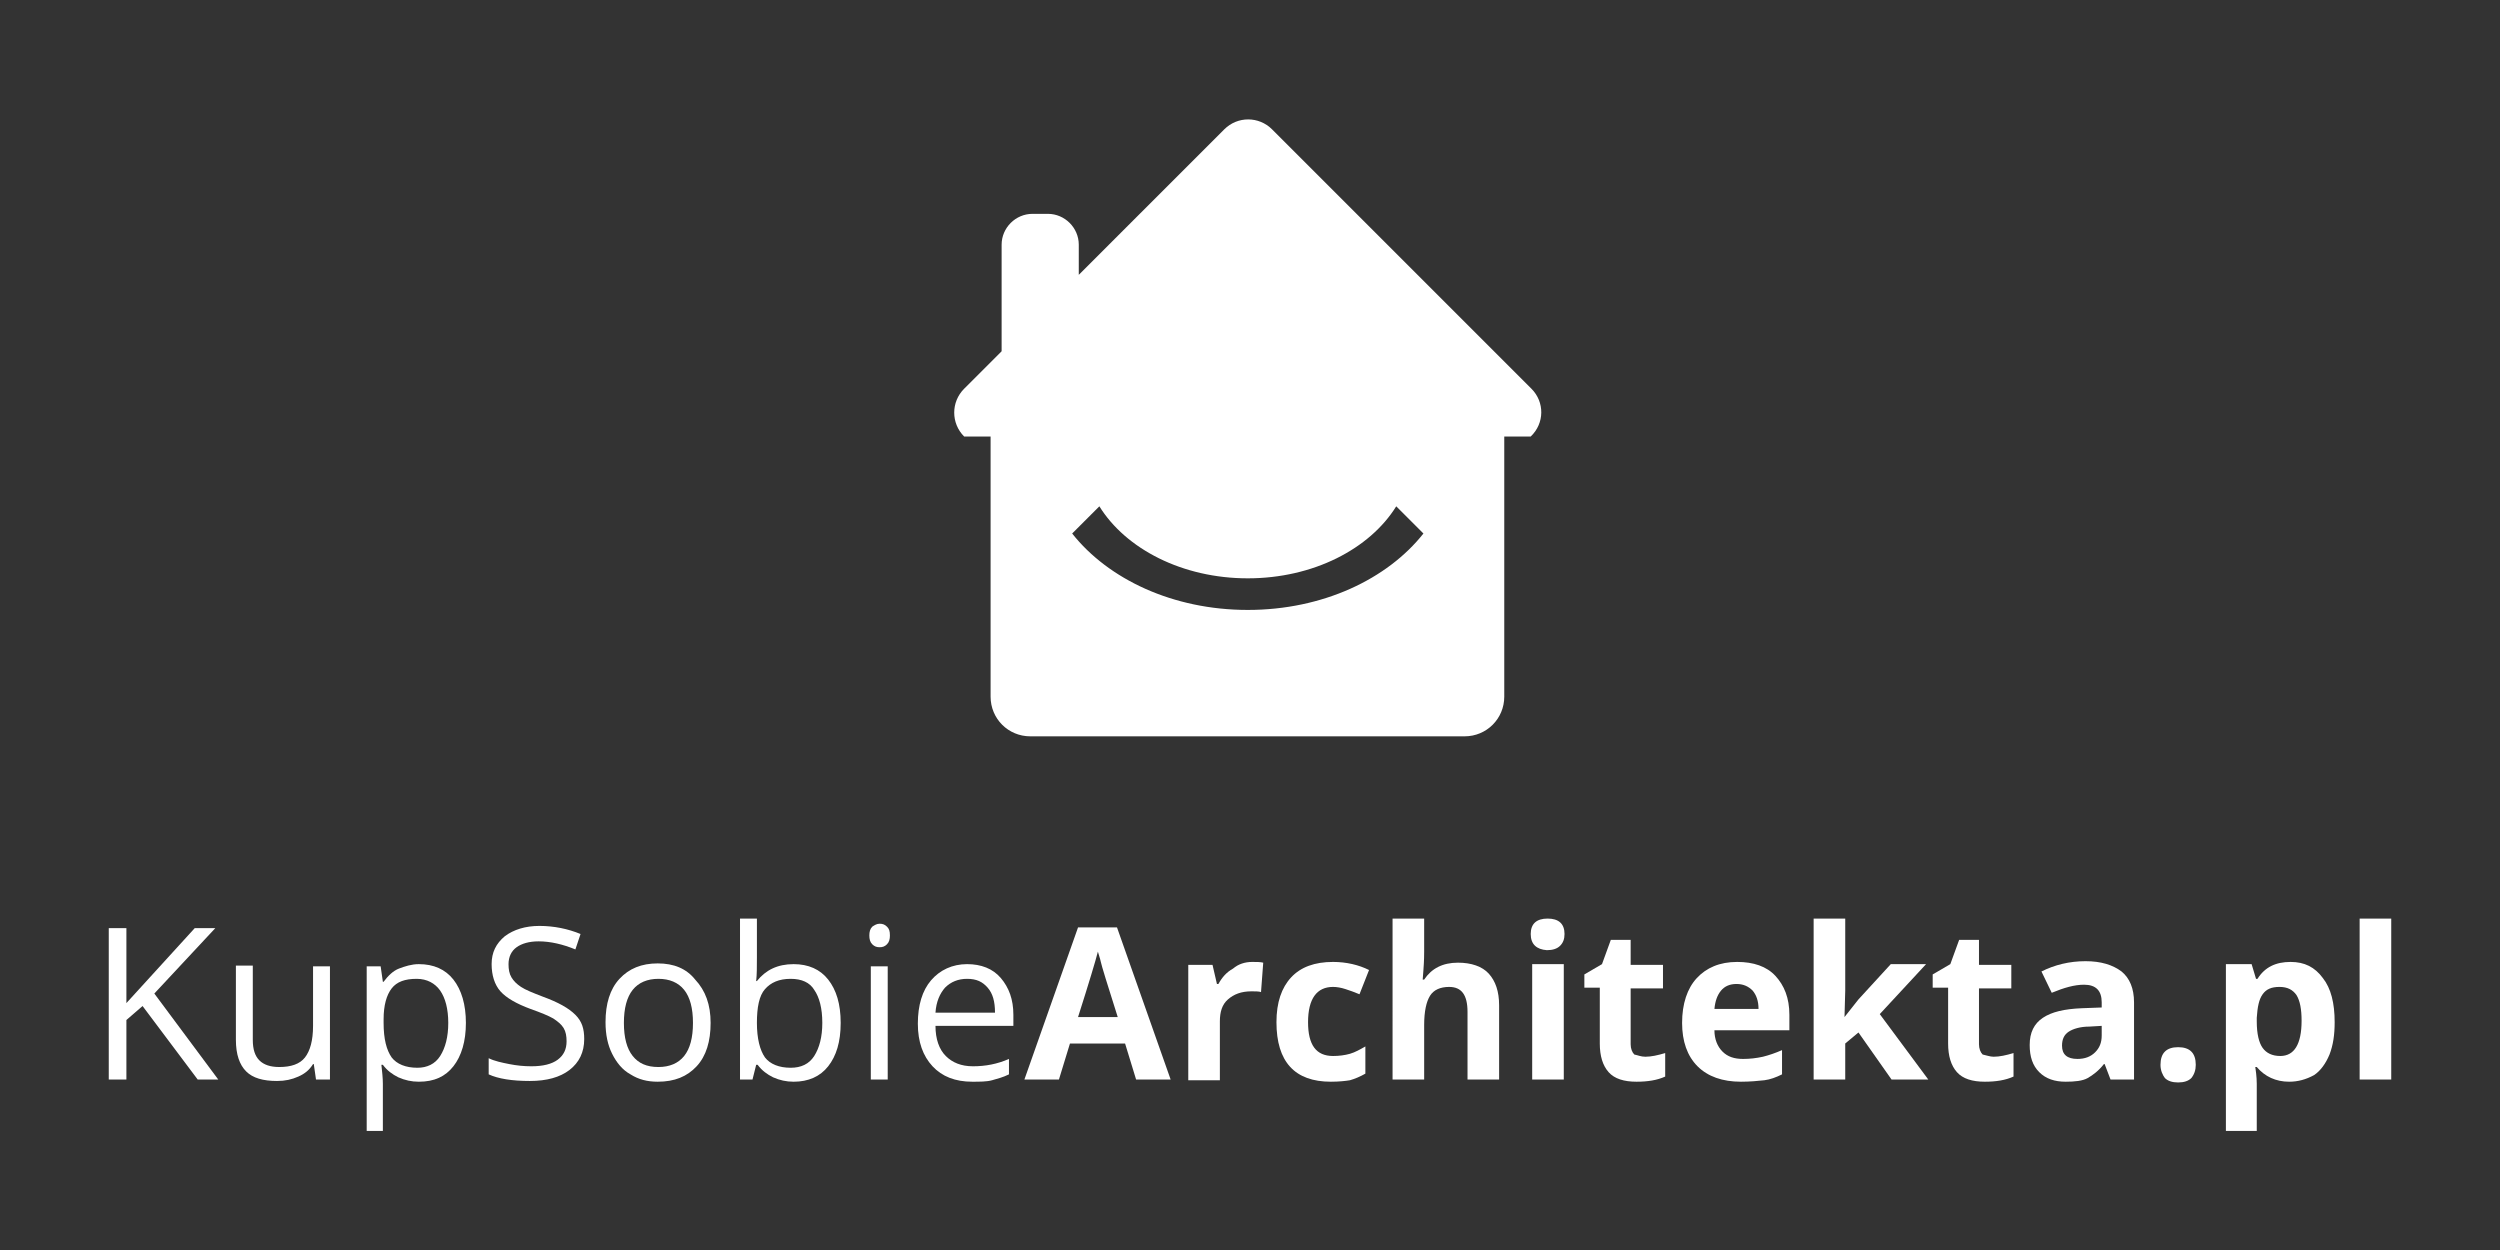 <?xml version="1.0" encoding="utf-8"?>
<!-- Generator: Adobe Illustrator 25.0.0, SVG Export Plug-In . SVG Version: 6.00 Build 0)  -->
<svg version="1.1" id="Warstwa_1" xmlns="http://www.w3.org/2000/svg" xmlns:xlink="http://www.w3.org/1999/xlink" x="0px" y="0px"
	 viewBox="0 0 340.2 170.1" style="enable-background:new 0 0 340.2 170.1;" xml:space="preserve">
<rect x="0" y="0" width="340.2" height="170.1" fill="#333333" stroke="none"/>
<style type="text/css">
	.st0{fill:#FFFFFF;}
</style>
<g>
	<path class="st0" d="M29.7,146.9h-2.8l-7.5-10l-2.2,1.9v8.1h-2.4v-20.6h2.4v10.2l9.3-10.2h2.8l-8.3,8.9L29.7,146.9z"/>
	<path class="st0" d="M34.4,131.5v10c0,1.3,0.3,2.2,0.9,2.8s1.5,0.9,2.7,0.9c1.6,0,2.8-0.4,3.5-1.3c0.7-0.9,1.1-2.3,1.1-4.3v-8.1
		h2.3v15.4H43l-0.3-2.1h-0.1c-0.5,0.8-1.1,1.3-2,1.7s-1.8,0.6-2.9,0.6c-1.9,0-3.3-0.4-4.2-1.3c-0.9-0.9-1.4-2.3-1.4-4.3v-10.1h2.3
		V131.5z"/>
	<path class="st0" d="M57,147.2c-1,0-1.9-0.2-2.8-0.6c-0.8-0.4-1.5-0.9-2.1-1.7h-0.2c0.1,0.9,0.2,1.8,0.2,2.6v6.4h-2.2v-22.4h1.9
		l0.3,2.1h0.1c0.6-0.8,1.3-1.5,2.1-1.8s1.7-0.6,2.7-0.6c2,0,3.6,0.7,4.7,2.1c1.1,1.4,1.7,3.4,1.7,5.9s-0.6,4.5-1.7,5.9
		C60.6,146.5,59.1,147.2,57,147.2z M56.7,133.2c-1.6,0-2.7,0.4-3.4,1.3s-1.1,2.3-1.1,4.2v0.5c0,2.2,0.4,3.7,1.1,4.7
		c0.7,0.9,1.9,1.4,3.5,1.4c1.3,0,2.4-0.5,3.1-1.6s1.1-2.6,1.1-4.5s-0.4-3.4-1.1-4.4S58.1,133.2,56.7,133.2z"/>
	<path class="st0" d="M79.5,141.4c0,1.8-0.7,3.2-2,4.2s-3.1,1.5-5.4,1.5c-2.4,0-4.3-0.3-5.6-0.9V144c0.8,0.4,1.8,0.6,2.8,0.8
		s2,0.3,3,0.3c1.6,0,2.8-0.3,3.6-0.9c0.8-0.6,1.2-1.4,1.2-2.5c0-0.7-0.1-1.3-0.4-1.8s-0.8-0.9-1.4-1.3c-0.7-0.4-1.7-0.8-3.1-1.3
		c-1.9-0.7-3.3-1.5-4.1-2.4c-0.8-0.9-1.2-2.2-1.2-3.7c0-1.6,0.6-2.8,1.8-3.8c1.2-0.9,2.8-1.4,4.7-1.4c2,0,3.9,0.4,5.6,1.1l-0.7,2.1
		c-1.7-0.7-3.4-1.1-5-1.1c-1.3,0-2.3,0.3-3,0.8s-1.1,1.3-1.1,2.3c0,0.7,0.1,1.3,0.4,1.8s0.7,0.9,1.3,1.3c0.6,0.4,1.6,0.8,2.9,1.3
		c2.2,0.8,3.6,1.6,4.5,2.5S79.5,140,79.5,141.4z"/>
	<path class="st0" d="M96.7,139.2c0,2.5-0.6,4.5-1.9,5.9s-3,2.1-5.3,2.1c-1.4,0-2.6-0.3-3.7-1c-1.1-0.6-1.9-1.6-2.5-2.8
		s-0.9-2.6-0.9-4.3c0-2.5,0.6-4.5,1.9-5.9s3-2.1,5.2-2.1s3.9,0.7,5.1,2.2C96,134.8,96.7,136.7,96.7,139.2z M84.9,139.2
		c0,2,0.4,3.5,1.2,4.5c0.8,1,1.9,1.5,3.5,1.5c1.5,0,2.7-0.5,3.5-1.5s1.2-2.5,1.2-4.5s-0.4-3.5-1.2-4.5c-0.8-1-2-1.5-3.5-1.5
		s-2.7,0.5-3.5,1.5C85.3,135.7,84.9,137.2,84.9,139.2z"/>
	<path class="st0" d="M108,131.2c2,0,3.6,0.7,4.7,2.1c1.1,1.4,1.7,3.3,1.7,5.9s-0.6,4.5-1.7,5.9s-2.7,2.1-4.7,2.1
		c-1,0-1.9-0.2-2.8-0.6c-0.8-0.4-1.5-0.9-2.1-1.7h-0.2l-0.5,2h-1.7V125h2.3v5.3c0,1.2,0,2.3-0.1,3.2h0.1
		C104.2,132,105.8,131.2,108,131.2z M107.6,133.2c-1.6,0-2.7,0.5-3.5,1.4s-1.1,2.5-1.1,4.6s0.4,3.7,1.1,4.7c0.7,0.9,1.9,1.4,3.5,1.4
		c1.4,0,2.5-0.5,3.2-1.6s1.1-2.6,1.1-4.5c0-2-0.4-3.5-1.1-4.5C110.2,133.7,109.1,133.2,107.6,133.2z"/>
	<path class="st0" d="M118.3,127.3c0-0.5,0.1-0.9,0.4-1.2c0.3-0.2,0.6-0.4,1-0.4s0.7,0.1,1,0.4s0.4,0.6,0.4,1.2
		c0,0.5-0.1,0.9-0.4,1.2s-0.6,0.4-1,0.4s-0.7-0.1-1-0.4C118.4,128.2,118.3,127.8,118.3,127.3z M120.8,146.9h-2.3v-15.4h2.3V146.9z"
		/>
	<path class="st0" d="M132.3,147.2c-2.3,0-4.1-0.7-5.4-2.1s-2-3.3-2-5.8s0.6-4.5,1.8-5.9s2.9-2.2,4.9-2.2c1.9,0,3.5,0.6,4.6,1.9
		s1.7,2.9,1.7,5v1.5h-10.6c0,1.8,0.5,3.2,1.4,4.1c0.9,0.9,2.1,1.4,3.7,1.4c1.7,0,3.3-0.3,4.9-1v2.1c-0.8,0.4-1.6,0.6-2.3,0.8
		S133.3,147.2,132.3,147.2z M131.6,133.2c-1.2,0-2.2,0.4-3,1.2c-0.7,0.8-1.2,1.9-1.3,3.4h8.1c0-1.5-0.3-2.6-1-3.4
		S132.9,133.2,131.6,133.2z"/>
	<path class="st0" d="M154.6,146.9l-1.5-4.9h-7.5l-1.5,4.9h-4.7l7.3-20.7h5.3l7.3,20.7H154.6z M152.1,138.4c-1.4-4.4-2.2-7-2.3-7.5
		s-0.3-1-0.4-1.4c-0.3,1.2-1.2,4.2-2.7,8.9H152.1z"/>
	<path class="st0" d="M170.4,130.9c0.6,0,1.1,0,1.5,0.1l-0.3,4c-0.3-0.1-0.8-0.1-1.3-0.1c-1.4,0-2.4,0.4-3.2,1.1
		c-0.8,0.7-1.1,1.7-1.1,3v8h-4.3v-15.7h3.3l0.6,2.6h0.2c0.5-0.9,1.1-1.6,2-2.1C168.5,131.2,169.4,130.9,170.4,130.9z"/>
	<path class="st0" d="M181.1,147.2c-4.9,0-7.4-2.7-7.4-8.1c0-2.7,0.7-4.7,2-6.1c1.3-1.4,3.2-2.1,5.7-2.1c1.8,0,3.5,0.4,4.9,1.1
		l-1.3,3.3c-0.7-0.3-1.3-0.5-1.9-0.7c-0.6-0.2-1.2-0.3-1.7-0.3c-2.2,0-3.4,1.6-3.4,4.8c0,3.1,1.1,4.6,3.4,4.6c0.8,0,1.6-0.1,2.3-0.3
		s1.4-0.6,2.1-1v3.7c-0.7,0.4-1.4,0.7-2.1,0.9C183.1,147.1,182.2,147.2,181.1,147.2z"/>
	<path class="st0" d="M204,146.9h-4.3v-9.2c0-2.3-0.8-3.4-2.5-3.4c-1.2,0-2.1,0.4-2.6,1.2s-0.8,2.1-0.8,4v7.4h-4.3V125h4.3v4.5
		c0,0.3,0,1.2-0.1,2.5l-0.1,1.3h0.2c1-1.5,2.5-2.3,4.6-2.3c1.8,0,3.3,0.5,4.2,1.5s1.4,2.4,1.4,4.3L204,146.9L204,146.9z"/>
	<path class="st0" d="M208.3,127.1c0-1.4,0.8-2.1,2.3-2.1s2.3,0.7,2.3,2.1c0,0.7-0.2,1.2-0.6,1.6c-0.4,0.4-1,0.6-1.8,0.6
		C209.1,129.2,208.3,128.5,208.3,127.1z M212.8,146.9h-4.3v-15.7h4.3V146.9z"/>
	<path class="st0" d="M223.9,143.8c0.8,0,1.7-0.2,2.7-0.5v3.2c-1.1,0.5-2.4,0.7-3.9,0.7c-1.7,0-3-0.4-3.8-1.3
		c-0.8-0.9-1.2-2.2-1.2-3.9v-7.6h-2.1v-1.8l2.4-1.4l1.2-3.3h2.7v3.4h4.4v3.2h-4.4v7.6c0,0.6,0.2,1.1,0.5,1.4
		C222.9,143.6,223.3,143.8,223.9,143.8z"/>
	<path class="st0" d="M236.9,147.2c-2.5,0-4.5-0.7-5.9-2.1c-1.4-1.4-2.1-3.4-2.1-5.9c0-2.6,0.7-4.7,2-6.1c1.3-1.4,3.1-2.2,5.5-2.2
		c2.2,0,4,0.6,5.2,1.9c1.2,1.3,1.9,3,1.9,5.3v2.1h-10.2c0,1.2,0.4,2.2,1.1,2.9c0.7,0.7,1.6,1,2.8,1c0.9,0,1.8-0.1,2.7-0.3
		c0.8-0.2,1.7-0.5,2.6-0.9v3.3c-0.8,0.4-1.6,0.7-2.4,0.8C239.2,147.1,238.1,147.2,236.9,147.2z M236.3,133.9c-0.9,0-1.6,0.3-2.1,0.9
		c-0.5,0.6-0.8,1.4-0.9,2.5h6c0-1.1-0.3-1.9-0.8-2.5C237.9,134.2,237.2,133.9,236.3,133.9z"/>
	<path class="st0" d="M251,138.4l1.9-2.4l4.4-4.8h4.8l-6.3,6.8l6.6,8.9h-5l-4.5-6.4l-1.8,1.5v4.9h-4.3V125h4.3v9.8L251,138.4
		L251,138.4z"/>
	<path class="st0" d="M271.3,143.8c0.8,0,1.7-0.2,2.7-0.5v3.2c-1.1,0.5-2.4,0.7-3.9,0.7c-1.7,0-3-0.4-3.8-1.3
		c-0.8-0.9-1.2-2.2-1.2-3.9v-7.6H263v-1.8l2.4-1.4l1.2-3.3h2.7v3.4h4.4v3.2h-4.4v7.6c0,0.6,0.2,1.1,0.5,1.4
		C270.3,143.6,270.8,143.8,271.3,143.8z"/>
	<path class="st0" d="M287.2,146.9l-0.8-2.1h-0.1c-0.7,0.9-1.5,1.5-2.2,1.9s-1.8,0.5-3,0.5c-1.5,0-2.7-0.4-3.6-1.3
		c-0.9-0.9-1.3-2.1-1.3-3.7c0-1.7,0.6-2.9,1.8-3.7c1.2-0.8,2.9-1.2,5.3-1.3l2.7-0.1v-0.7c0-1.6-0.8-2.4-2.4-2.4
		c-1.3,0-2.7,0.4-4.4,1.1l-1.4-2.9c1.8-0.9,3.8-1.4,6-1.4c2.1,0,3.7,0.5,4.9,1.4c1.1,0.9,1.7,2.3,1.7,4.2v10.5H287.2z M286,139.6
		l-1.7,0.1c-1.2,0-2.2,0.3-2.8,0.7c-0.6,0.4-0.9,1-0.9,1.9c0,1.2,0.7,1.8,2.1,1.8c1,0,1.8-0.3,2.4-0.9s0.9-1.3,0.9-2.3V139.6z"/>
	<path class="st0" d="M294,144.9c0-0.8,0.2-1.4,0.6-1.8c0.4-0.4,1-0.6,1.8-0.6s1.4,0.2,1.8,0.6c0.4,0.4,0.6,1,0.6,1.8
		c0,0.7-0.2,1.3-0.6,1.8c-0.4,0.4-1,0.6-1.8,0.6s-1.4-0.2-1.8-0.6C294.3,146.3,294,145.7,294,144.9z"/>
	<path class="st0" d="M311.5,147.2c-1.8,0-3.3-0.7-4.4-2h-0.2c0.2,1.3,0.2,2.1,0.2,2.3v6.4h-4.2v-22.7h3.5l0.6,2h0.2
		c1-1.6,2.5-2.3,4.5-2.3c1.9,0,3.3,0.7,4.4,2.2c1.1,1.4,1.6,3.4,1.6,6c0,1.7-0.2,3.1-0.7,4.4c-0.5,1.2-1.2,2.2-2.1,2.8
		C313.8,146.9,312.7,147.2,311.5,147.2z M310.2,134.3c-1.1,0-1.8,0.3-2.3,1s-0.7,1.7-0.8,3.2v0.5c0,1.7,0.3,2.9,0.8,3.6
		c0.5,0.7,1.3,1.1,2.4,1.1c1.9,0,2.9-1.6,2.9-4.8c0-1.5-0.2-2.7-0.7-3.5C312,134.7,311.3,134.3,310.2,134.3z"/>
	<path class="st0" d="M325.4,146.9h-4.3V125h4.3V146.9z"/>
	<path class="st0" d="M208.4,52.9l-35.3-35.3c-1.8-1.8-4.7-1.8-6.5,0l-19.8,19.8v-4.1c0-2.3-1.9-4.2-4.2-4.2h-2.1
		c-2.3,0-4.2,1.9-4.2,4.2v14.5l-5.1,5.1c-1.8,1.8-1.8,4.7,0,6.5h3.6v35.4c0,3,2.4,5.4,5.4,5.4h59.1c3,0,5.4-2.4,5.4-5.4V59.4h3.6
		C210.2,57.6,210.2,54.7,208.4,52.9z M169.8,83c-10.2,0-19-4.2-23.9-10.4l3.7-3.7c3.6,5.8,11.3,9.8,20.2,9.8s16.6-4,20.2-9.8
		l3.7,3.7C188.8,78.8,180,83,169.8,83z"/>
</g>
</svg>
